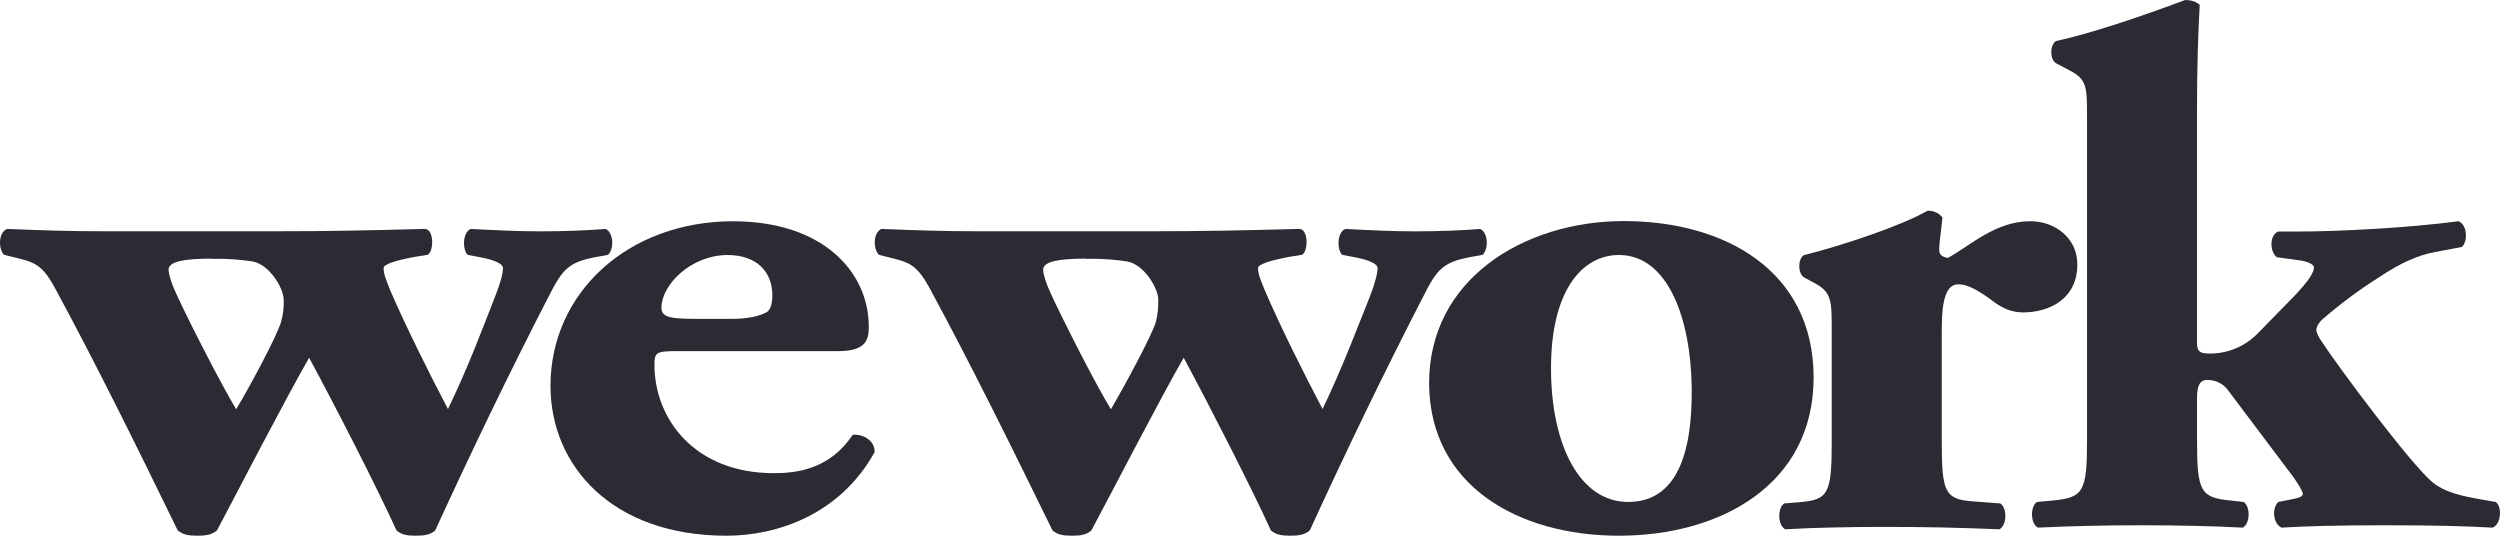 <svg width="112" height="24" viewBox="0 0 112 24" fill="none" xmlns="http://www.w3.org/2000/svg">
<path d="M0.314 10.257C-0.08 10.422 -0.08 11.153 0.183 11.416L0.879 11.588C1.526 11.753 1.902 11.884 2.426 12.838C4.285 16.265 6.151 20.046 7.961 23.761C8.191 23.959 8.461 24 8.846 24C9.231 24 9.484 23.959 9.722 23.761C10.582 22.126 12.865 17.736 13.848 16.027C14.994 18.139 16.96 21.985 17.762 23.761C17.983 23.959 18.253 24 18.63 24C19.007 24 19.285 23.959 19.498 23.761C21.095 20.277 22.837 16.659 24.581 13.281C25.195 12.073 25.458 11.745 26.709 11.514L27.242 11.416C27.544 11.112 27.463 10.389 27.128 10.257C26.293 10.323 25.311 10.364 24.205 10.364C23.256 10.364 22.355 10.322 21.093 10.257C20.716 10.397 20.716 11.187 20.946 11.416L21.584 11.539C22.239 11.67 22.534 11.843 22.534 12.007C22.534 12.238 22.419 12.697 22.181 13.28C21.584 14.809 20.986 16.42 20.069 18.326C19.234 16.74 18.177 14.611 17.49 13.025C17.268 12.466 17.187 12.268 17.187 12.006C17.187 11.841 17.711 11.669 18.596 11.505L19.161 11.414C19.43 11.282 19.463 10.296 19.047 10.255C16.623 10.321 14.723 10.361 12.333 10.361H4.669C3.072 10.361 1.86 10.32 0.314 10.255V10.257ZM9.483 11.588V11.597C9.571 11.594 9.66 11.593 9.748 11.593C10.272 11.593 10.79 11.635 11.308 11.711C12.07 11.843 12.709 12.911 12.709 13.429C12.725 13.758 12.684 14.095 12.594 14.415C12.406 15.073 11.121 17.441 10.581 18.336C9.942 17.284 8.42 14.317 7.895 13.157C7.667 12.673 7.552 12.27 7.552 12.08C7.552 11.71 8.272 11.587 9.484 11.587L9.483 11.588Z" fill="#2B2B33"/>
<path d="M32.849 9.912C28.117 9.912 24.662 13.134 24.662 17.285C24.662 20.876 27.429 24 32.546 24C34.822 24 37.639 23.047 39.185 20.252C39.185 19.738 38.699 19.474 38.302 19.474C38.268 19.474 38.235 19.477 38.202 19.48C37.179 21.009 35.73 21.198 34.666 21.198C31.146 21.198 29.319 18.798 29.319 16.332C29.319 15.806 29.402 15.731 30.27 15.731H37.547C38.734 15.731 38.923 15.28 38.923 14.655C38.923 12.116 36.794 9.913 32.849 9.913V9.912ZM32.587 11.424C33.872 11.424 34.601 12.148 34.601 13.233C34.601 13.57 34.528 13.89 34.34 13.99C33.913 14.22 33.308 14.285 32.776 14.285H31.377C30.157 14.285 29.633 14.261 29.633 13.792C29.633 12.732 30.991 11.425 32.588 11.425L32.587 11.424Z" fill="#2B2B33"/>
<path d="M39.488 10.257C39.111 10.422 39.111 11.153 39.374 11.416L40.053 11.588C40.708 11.753 41.077 11.884 41.609 12.838C43.467 16.265 45.334 20.046 47.151 23.761C47.381 23.959 47.642 24 48.027 24C48.412 24 48.666 23.959 48.895 23.761C49.771 22.126 52.039 17.736 53.03 16.027C54.167 18.139 56.133 21.985 56.935 23.761C57.165 23.959 57.426 24 57.803 24C58.18 24 58.458 23.959 58.679 23.761C60.276 20.277 62.019 16.659 63.763 13.281C64.37 12.073 64.639 11.745 65.884 11.514L66.424 11.416C66.719 11.112 66.646 10.389 66.31 10.257C65.467 10.323 64.485 10.364 63.387 10.364C62.43 10.364 61.529 10.322 60.276 10.257C59.891 10.397 59.891 11.187 60.129 11.416L60.767 11.539C61.414 11.67 61.716 11.843 61.716 12.007C61.716 12.238 61.602 12.697 61.372 13.28C60.759 14.809 60.161 16.42 59.251 18.326C58.416 16.74 57.352 14.611 56.672 13.025C56.443 12.466 56.361 12.268 56.361 12.006C56.361 11.841 56.894 11.669 57.77 11.505L58.335 11.414C58.597 11.282 58.638 10.296 58.221 10.255C55.797 10.321 53.898 10.361 51.507 10.361H43.844C42.264 10.361 41.044 10.32 39.489 10.255L39.488 10.257ZM48.666 11.588V11.597C48.753 11.594 48.841 11.593 48.928 11.593C49.449 11.593 49.973 11.635 50.491 11.711C51.253 11.843 51.891 12.911 51.891 13.429C51.899 13.758 51.866 14.095 51.785 14.415C51.589 15.073 50.295 17.441 49.771 18.336C49.117 17.284 47.609 14.317 47.078 13.157C46.849 12.673 46.734 12.27 46.734 12.08C46.734 11.71 47.447 11.587 48.667 11.587L48.666 11.588Z" fill="#2B2B33"/>
<path d="M72.752 9.904C68.282 9.904 63.991 12.509 64.024 17.22C64.074 21.757 68.012 24 72.531 24C77.049 24 81.25 21.731 81.25 16.915C81.25 12.098 77.231 9.904 72.752 9.904ZM72.531 11.424C74.683 11.424 75.748 14.186 75.789 17.383C75.822 20.349 75.101 22.487 72.94 22.487C70.779 22.487 69.485 19.947 69.485 16.495C69.485 13.043 70.861 11.424 72.531 11.424Z" fill="#2B2B33"/>
<path d="M86.401 9.442C86.384 9.442 86.368 9.442 86.351 9.443C85.173 10.117 82.552 10.996 80.808 11.432C80.539 11.622 80.539 12.221 80.808 12.419L81.349 12.714C82.061 13.109 82.061 13.503 82.061 14.819V19.791C82.061 22.092 81.914 22.389 80.654 22.495L79.933 22.553C79.631 22.75 79.631 23.515 79.975 23.712C81.236 23.637 82.897 23.605 84.453 23.605C86.23 23.605 87.753 23.638 89.578 23.712C89.922 23.514 89.922 22.75 89.611 22.553L88.399 22.463C87.147 22.364 86.991 22.093 86.991 19.792V14.712C86.991 13.463 87.188 12.739 87.72 12.739C87.95 12.739 88.293 12.772 89.16 13.396C89.643 13.791 90.102 13.996 90.633 13.996C91.845 13.996 93.065 13.363 93.065 11.851C93.065 10.61 92.001 9.911 90.97 9.911C89.382 9.911 88.292 10.996 87.261 11.556C86.95 11.489 86.876 11.391 86.876 11.161C86.876 10.865 86.957 10.412 87.023 9.747C86.87 9.554 86.644 9.44 86.401 9.44V9.442Z" fill="#2B2B33"/>
<path d="M97.895 0C95.962 0.724 93.646 1.512 92.098 1.841C91.829 2.046 91.829 2.638 92.098 2.827L92.737 3.164C93.499 3.559 93.499 3.92 93.499 5.243V19.718C93.499 22.02 93.343 22.29 91.976 22.422L91.255 22.488C90.953 22.685 90.953 23.442 91.296 23.638C92.622 23.573 94.178 23.532 95.922 23.532C97.666 23.532 99.262 23.573 100.482 23.638C100.818 23.441 100.818 22.685 100.515 22.488L99.917 22.422C98.582 22.29 98.427 22.02 98.427 19.718V17.811C98.427 17.187 98.615 17.022 98.877 17.022C98.885 17.022 98.893 17.022 98.902 17.022C99.277 17.022 99.626 17.202 99.834 17.508L102.519 21.075C102.83 21.462 103.166 21.988 103.166 22.127C103.166 22.267 102.944 22.316 102.561 22.39L102.069 22.488C101.759 22.783 101.841 23.474 102.217 23.638C103.281 23.573 104.64 23.532 106.884 23.532C109.127 23.532 110.486 23.573 111.665 23.638C112.042 23.507 112.115 22.717 111.812 22.488L111.247 22.39C110.265 22.225 109.544 22.053 109.012 21.633C108.053 20.876 104.722 16.39 104.042 15.346C103.854 15.083 103.772 14.886 103.772 14.787C103.772 14.68 103.814 14.556 103.994 14.35C104.796 13.652 105.647 13.011 106.548 12.443C107.571 11.753 108.365 11.424 109.086 11.293L110.298 11.062C110.569 10.8 110.536 10.068 110.142 9.912C107.915 10.208 104.764 10.372 102.979 10.372H102.069C101.693 10.503 101.653 11.227 101.995 11.522L102.944 11.654C103.28 11.687 103.665 11.818 103.665 11.982C103.665 12.18 103.477 12.541 102.756 13.29L101.167 14.917C100.6 15.503 99.828 15.838 99.023 15.838C99.004 15.838 98.984 15.838 98.965 15.838C98.557 15.838 98.425 15.738 98.425 15.378V5.039C98.425 2.959 98.474 1.57 98.547 0.222C98.392 0.058 98.121 0 97.892 0L97.895 0Z" fill="#2B2B33"/>
</svg>
